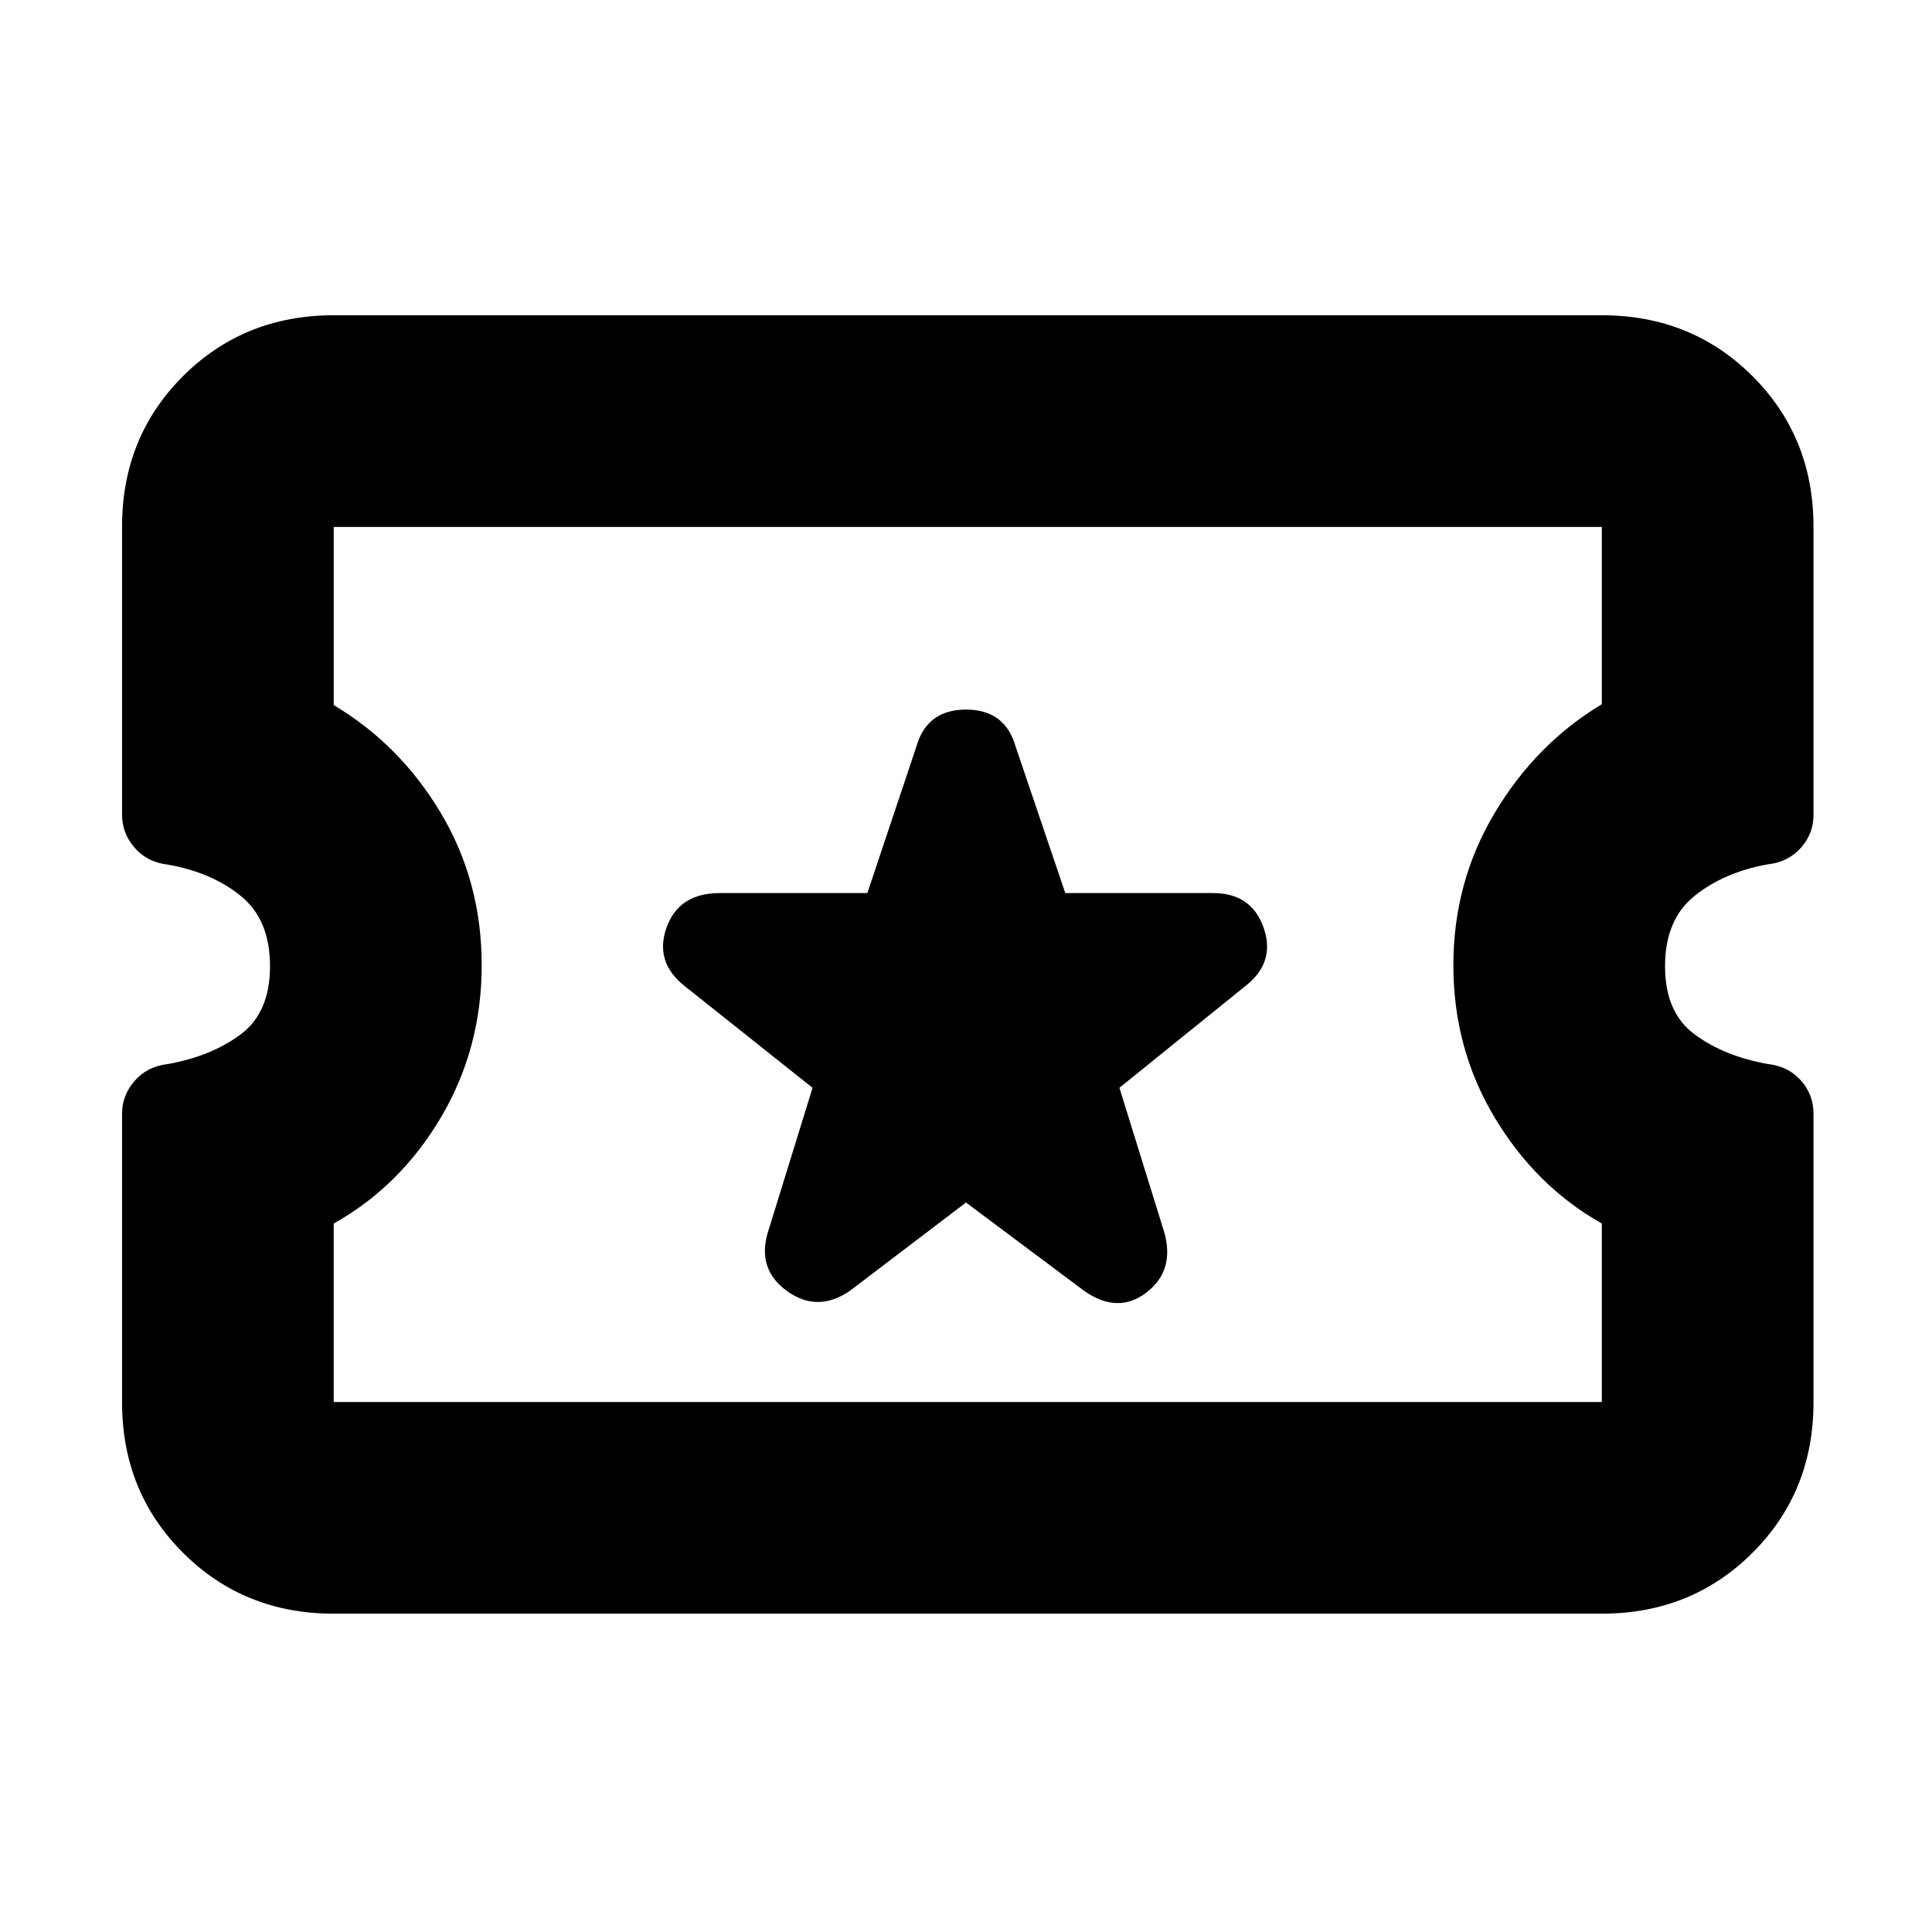 <svg xmlns="http://www.w3.org/2000/svg" height="20" viewBox="0 -960 960 960" width="20"><path d="m480-362.48 58.7 43.89q16.71 11.72 30.91.88 14.19-10.83 8.96-29.79l-22.33-71.98 62.69-50.65q14.96-11.72 8.95-28.91-6.02-17.2-25.14-17.2h-73.4l-24.67-72.74q-5.22-18.43-24.66-18.43t-24.68 18.43l-24.34 72.74h-73.32q-20.31 0-26.44 17.08-6.12 17.07 8.84 29.03l63.69 50.65-22.33 72.22q-5.23 18.19 9.84 28.91 15.08 10.72 31.03-.24l57.7-43.89ZM165.83-158.17q-44.57 0-74.88-30.26-30.3-30.27-30.3-74.78v-143.38q0-9.2 6.31-16.39 6.31-7.19 16.41-8.29 21.8-3.93 36.3-14.81 14.5-10.88 14.5-33.8 0-23.16-14.5-34.92-14.5-11.77-36.3-15.58-10.1-1.14-16.41-8.31-6.31-7.17-6.31-16.59v-143.08q0-44.49 30.3-74.74 30.31-30.25 74.88-30.25h630.1q44.57 0 74.88 30.26 30.3 30.26 30.3 74.77v143.4q0 9.19-6.31 16.25-6.31 7.06-16.41 8.16-21.7 3.89-36.37 15.68-14.67 11.79-14.67 34.95 0 22.92 14.62 33.8 14.62 10.88 36.42 14.78 10.1 1.09 16.41 8.13 6.31 7.03 6.31 16.46v143.55q0 44.49-30.3 74.74-30.31 30.25-74.88 30.25h-630.1Zm0-105.18h630.1v-88.69q-32.76-18.48-53.26-52.69-20.5-34.21-20.5-75.62 0-41.35 20.56-75.74 20.55-34.39 53.2-53.98v-88.1h-630.1v88.54q32.92 19.61 53.22 53.62 20.3 34.01 20.3 75.63 0 41.38-20.26 75.62t-53.26 52.72v88.69Zm314.93-217.41Z"/></svg>